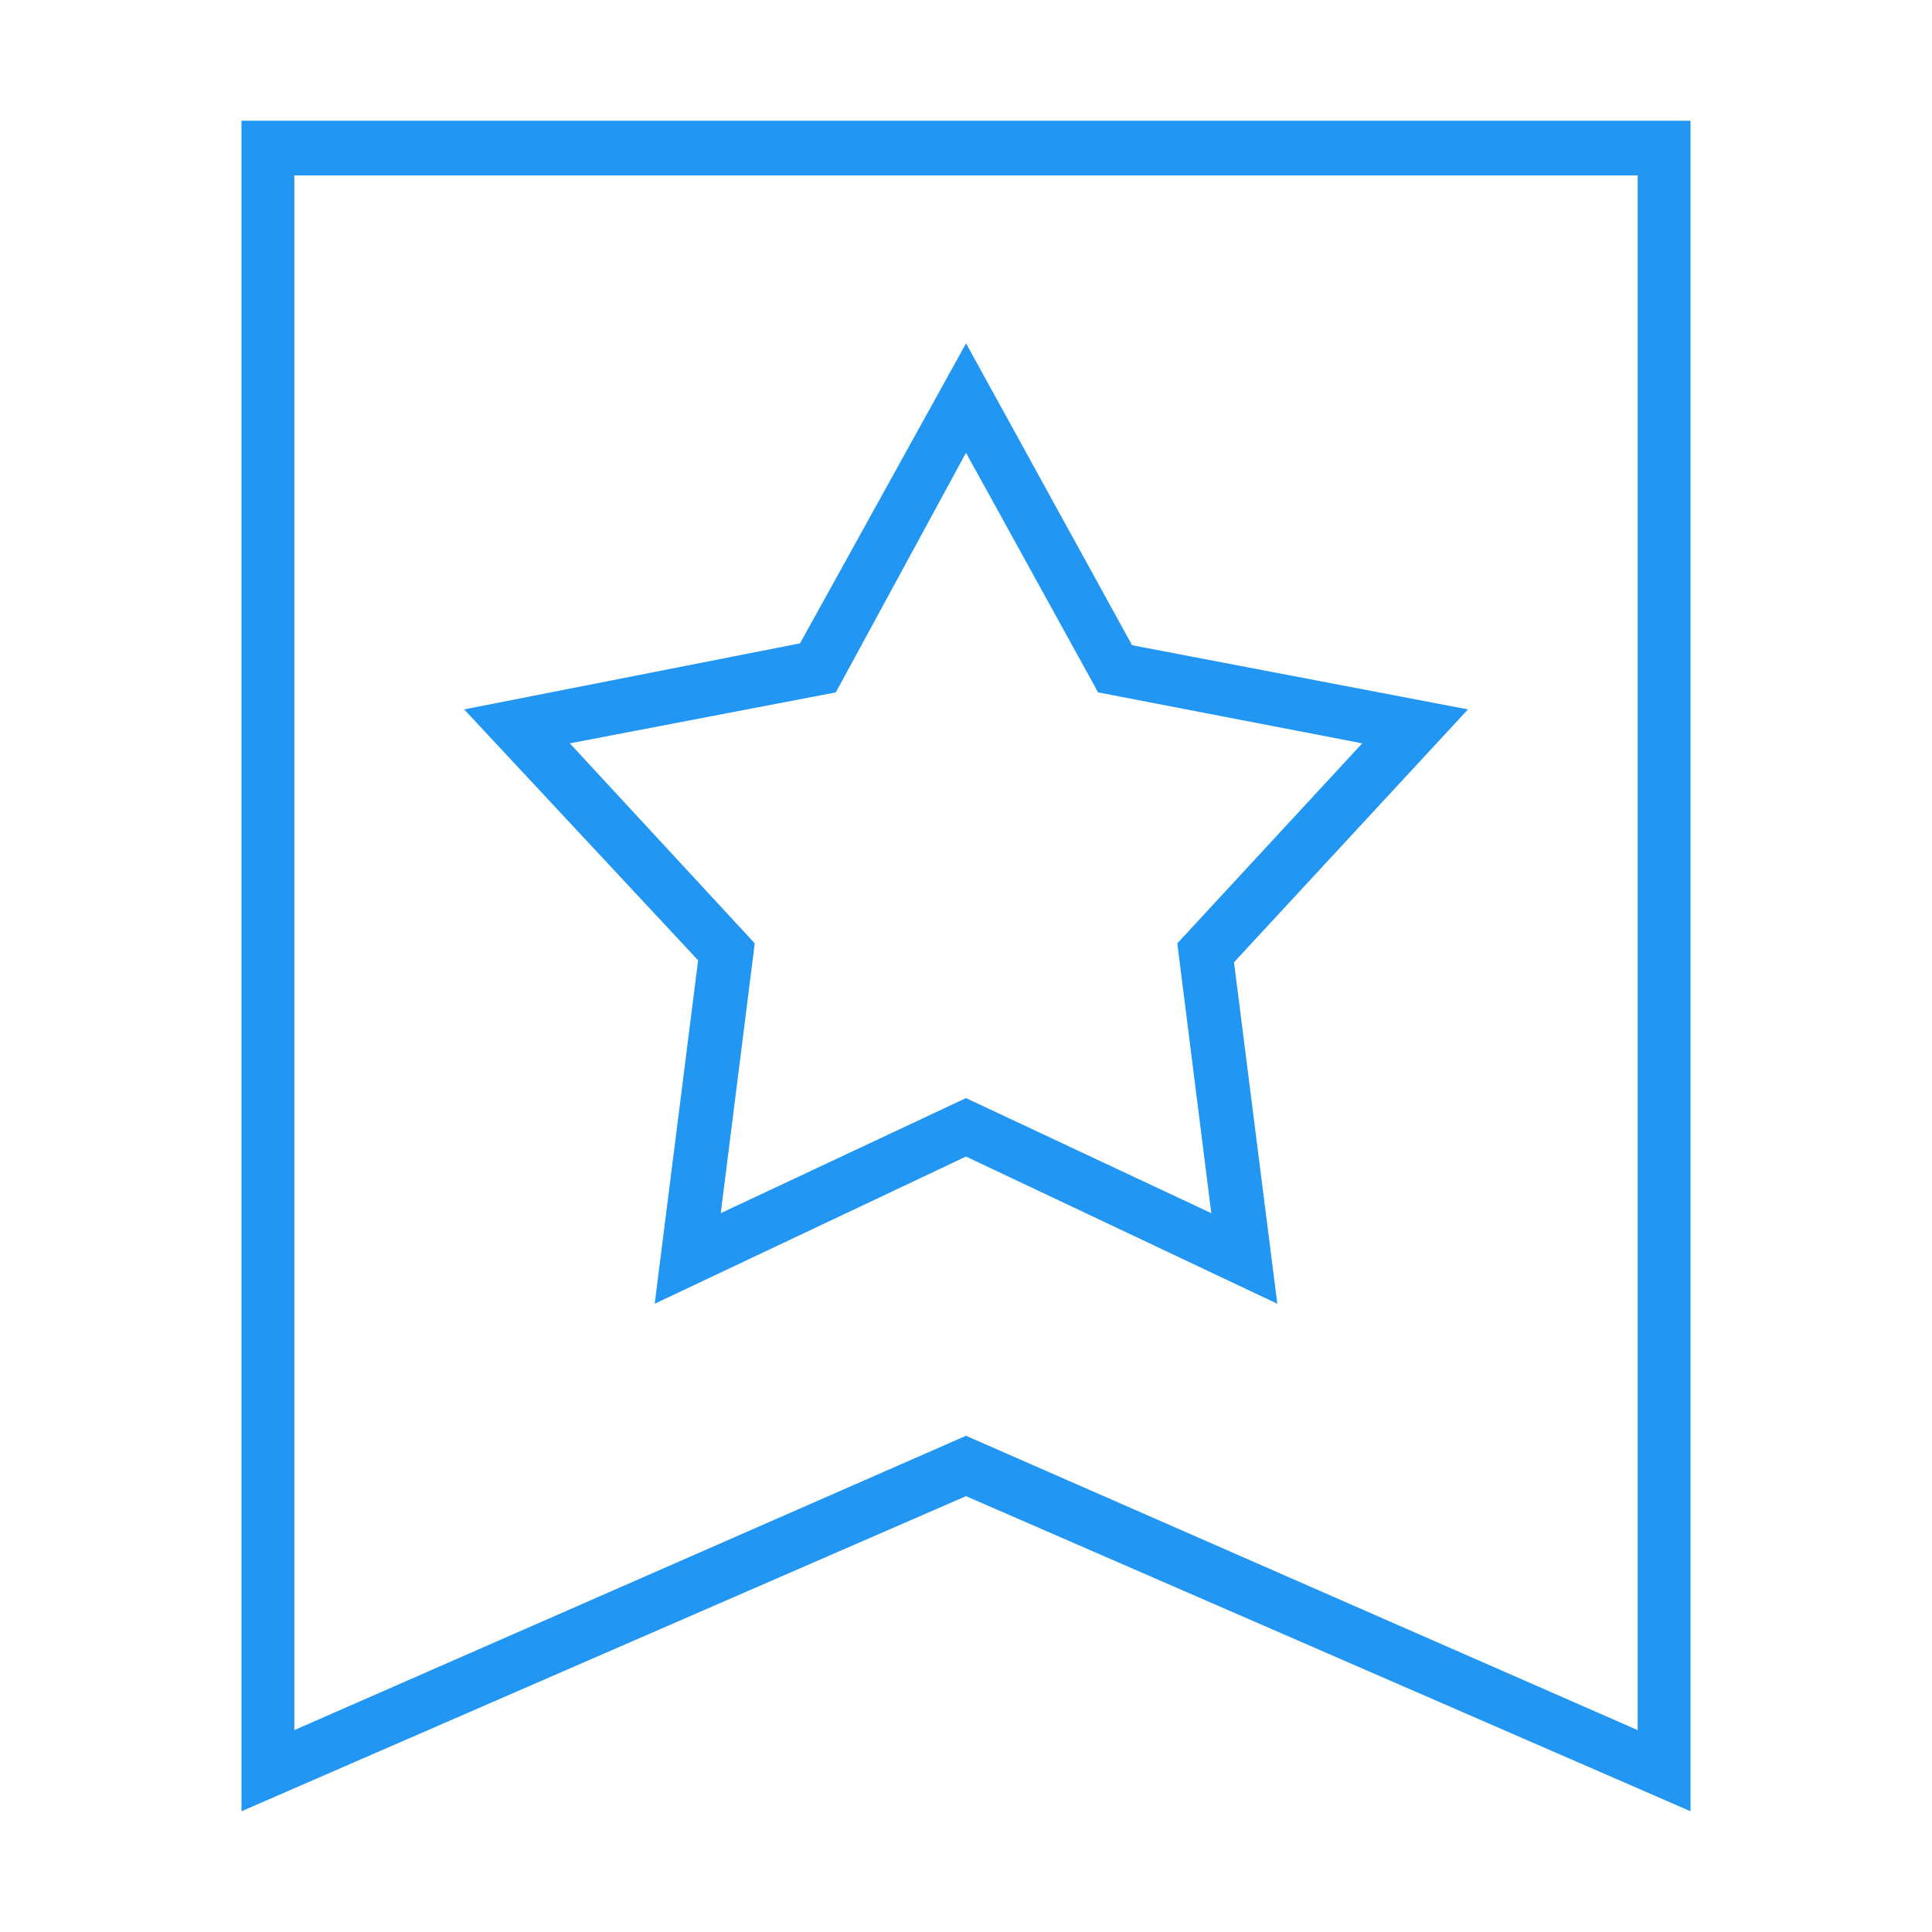 <?xml version="1.0" standalone="no"?><!DOCTYPE svg PUBLIC "-//W3C//DTD SVG 1.1//EN" "http://www.w3.org/Graphics/SVG/1.1/DTD/svg11.dtd"><svg t="1492139280604" class="icon" style="" viewBox="0 0 1024 1024" version="1.1" xmlns="http://www.w3.org/2000/svg" p-id="8591" xmlns:xlink="http://www.w3.org/1999/xlink" width="200" height="200"><defs><style type="text/css"></style></defs><path d="M128 960l0-896 768 0 0 896-384-167.008zM512 760.992l356 156 0-824-712 0 0 824zM676.992 691.008l-164.992-78.016-164.992 78.016 23.008-182.016-124-132.992 178.016-35.008 88-159.008 88 160 178.016 34.016-124 134.016zM512 582.016l130.016 60.992-18.016-143.008 98.016-106.016-140-27.008-70.016-127.008-68.992 127.008-140.992 27.008 98.016 106.016-18.016 143.008z" p-id="8592" fill="#2196F3"></path></svg>
